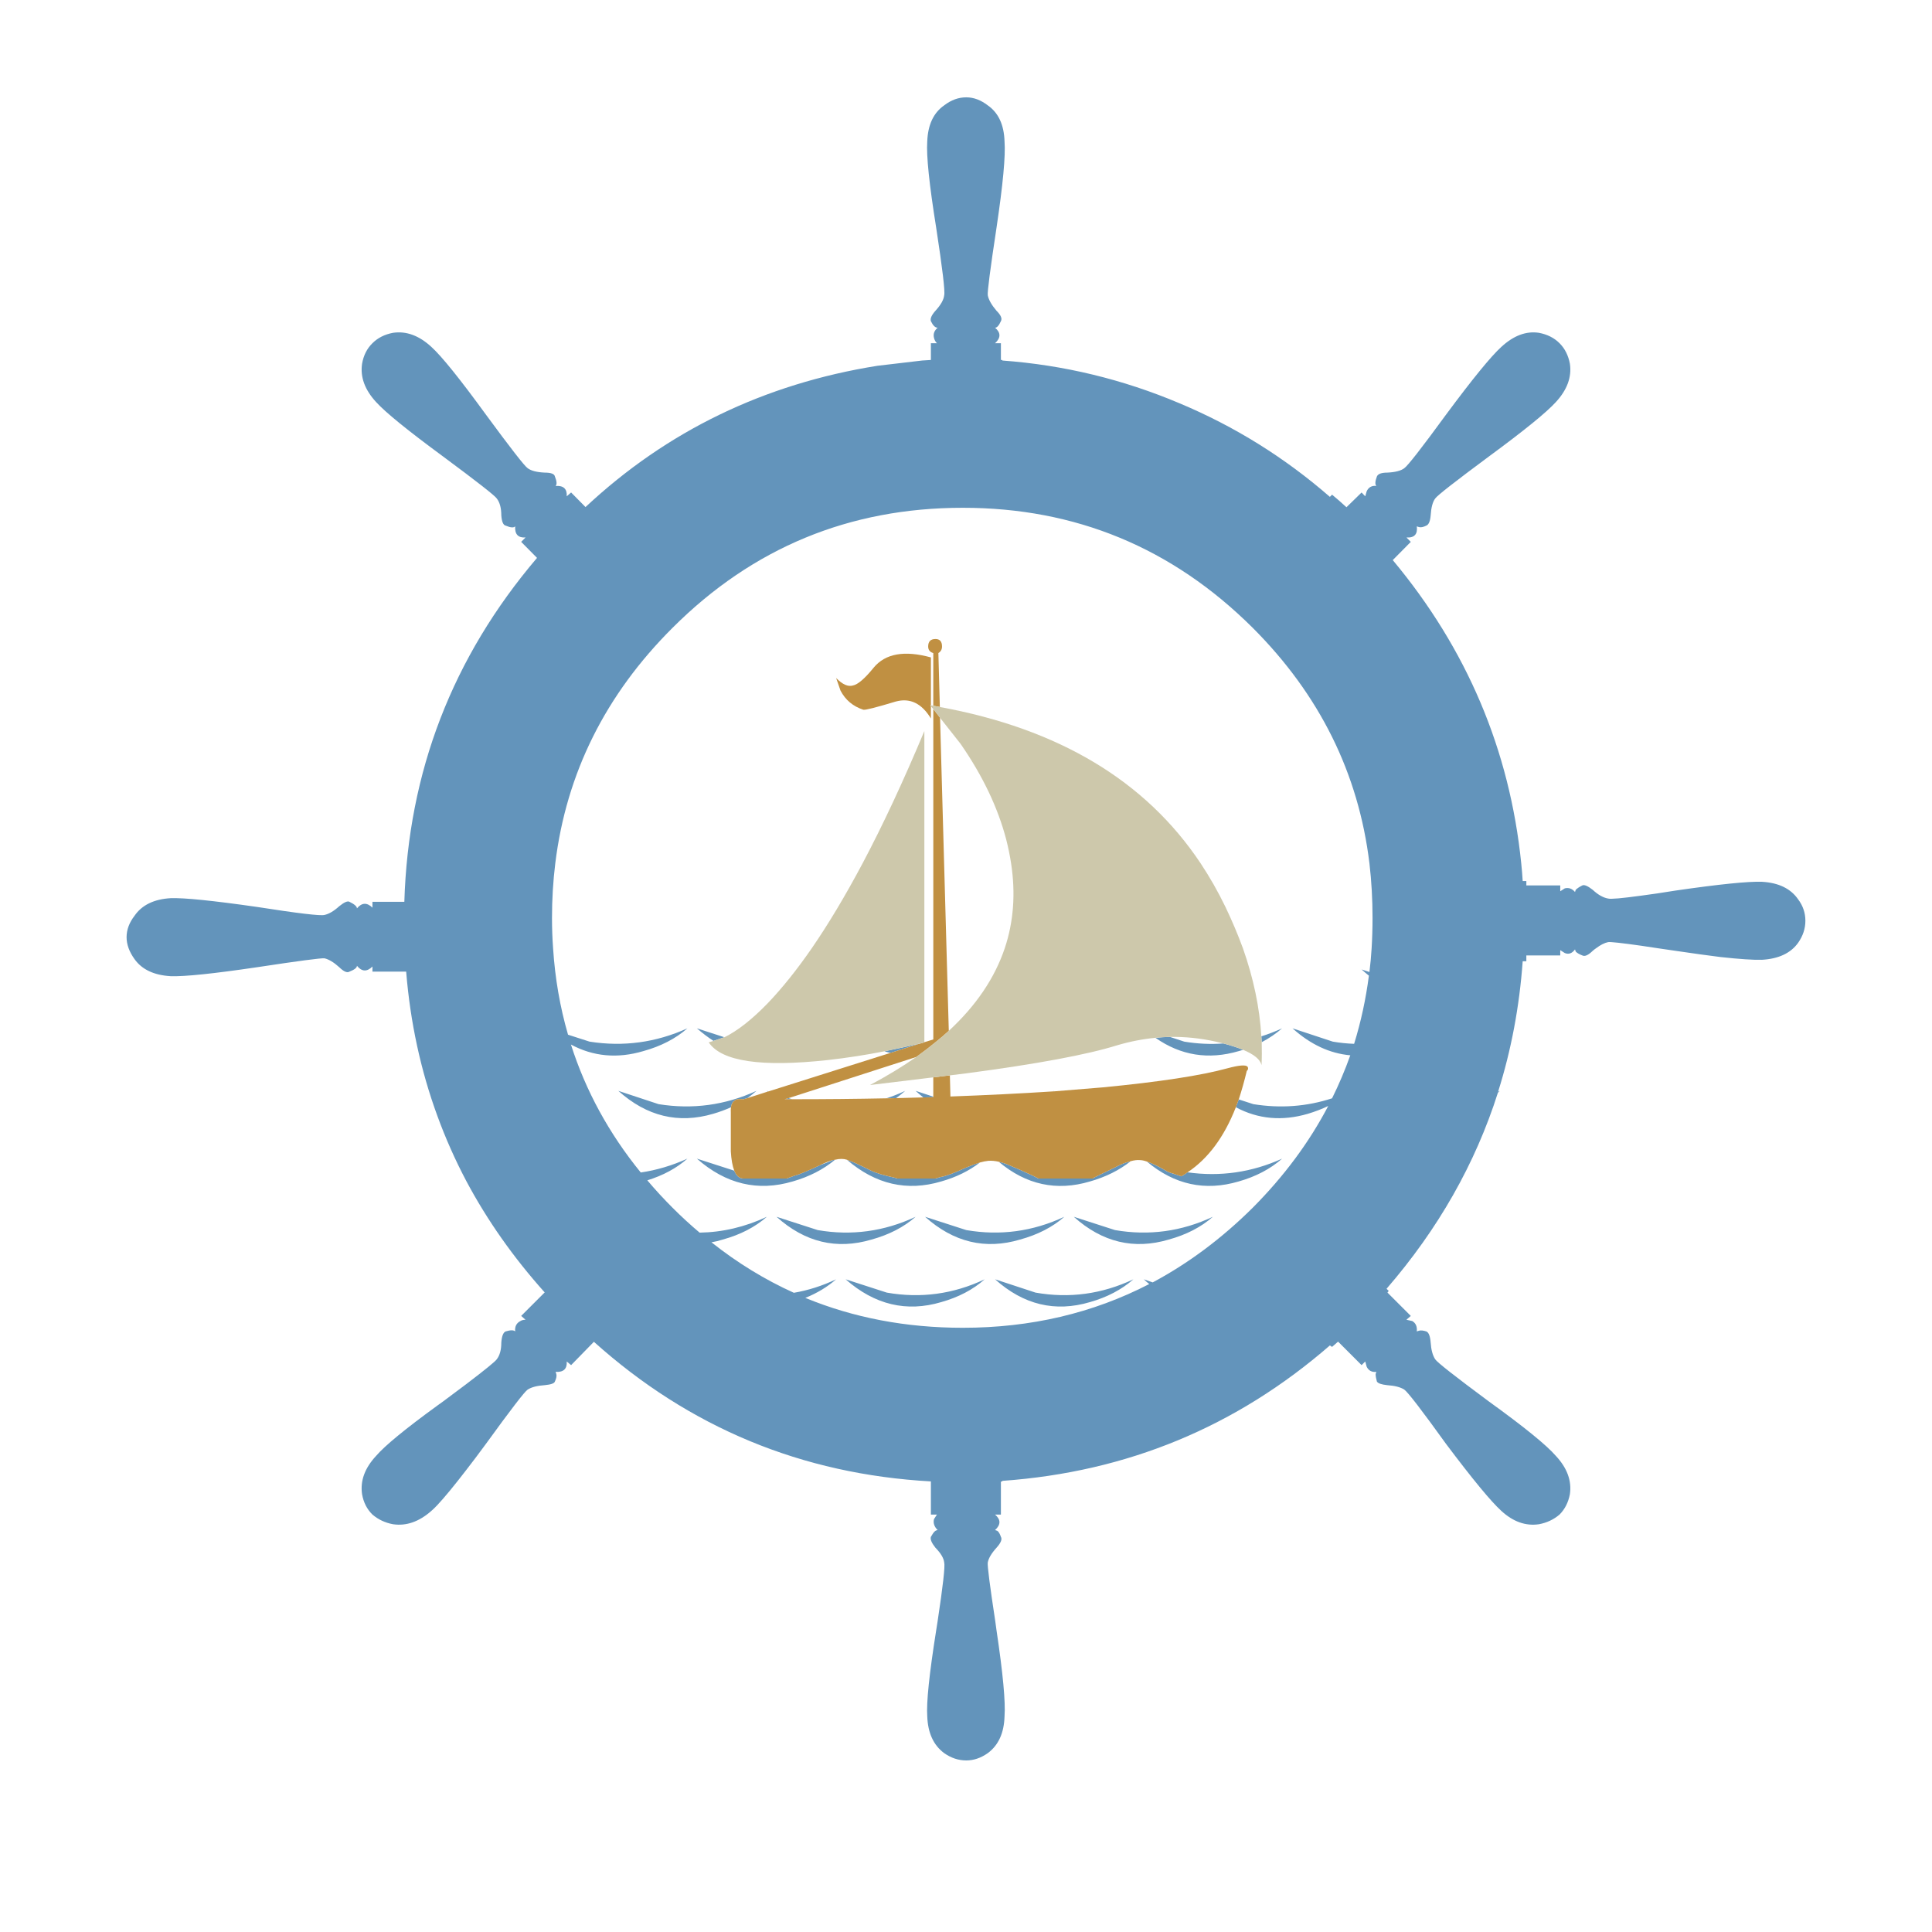 <?xml version="1.0" encoding="utf-8"?>
<!-- Generator: Adobe Illustrator 16.0.0, SVG Export Plug-In . SVG Version: 6.00 Build 0)  -->
<!DOCTYPE svg PUBLIC "-//W3C//DTD SVG 1.1//EN" "http://www.w3.org/Graphics/SVG/1.1/DTD/svg11.dtd">
<svg version="1.1" id="Layer_1" xmlns="http://www.w3.org/2000/svg" xmlns:xlink="http://www.w3.org/1999/xlink" x="0px" y="0px"
	 width="300px" height="300px" viewBox="0 0 300 300" enable-background="new 0 0 300 300" xml:space="preserve">
<g>
	<path fill-rule="evenodd" clip-rule="evenodd" fill="#6394BB" d="M155.985,21.992c0.17,2.189-0.245,6.642-1.245,13.358
		c-0.981,6.472-1.434,9.972-1.359,10.5c0.133,0.698,0.586,1.5,1.359,2.405c0.68,0.68,0.905,1.218,0.68,1.613
		c-0.303,0.68-0.604,1.02-0.906,1.02c0.906,0.773,0.906,1.575,0,2.405h0.906v2.604h0.226v0.085
		c9.528,0.698,18.708,2.915,27.538,6.651c8.547,3.584,16.32,8.424,23.32,14.519l0.339-0.34c0.755,0.622,1.5,1.273,2.235,1.952
		l2.35-2.292l0.566,0.595l0.227-0.793c0.302-0.622,0.801-0.896,1.5-0.82c-0.227-0.227-0.199-0.717,0.084-1.472
		c0.17-0.396,0.707-0.595,1.613-0.595c1.227-0.057,2.104-0.283,2.632-0.679c0.548-0.378,2.718-3.161,6.51-8.35
		c4.113-5.547,6.972-9.047,8.575-10.499c1.906-1.755,3.85-2.481,5.83-2.18c1.302,0.245,2.368,0.783,3.198,1.613
		c0.829,0.83,1.368,1.896,1.612,3.198c0.303,2.057-0.424,4.037-2.178,5.943c-1.453,1.604-4.926,4.424-10.416,8.462
		c-5.244,3.887-8.019,6.057-8.32,6.509c-0.396,0.528-0.632,1.406-0.707,2.633c-0.076,0.905-0.303,1.434-0.68,1.584
		c-0.453,0.227-0.83,0.302-1.132,0.227l-0.34-0.113c0.151,1.227-0.386,1.802-1.612,1.727l0.679,0.68l-2.802,2.83
		c11.509,13.792,18.16,29.489,19.952,47.093c0.095,0.925,0.17,1.84,0.226,2.746h0.566v0.679h5.265v0.905l0.708-0.452
		c0.604-0.151,1.132,0.038,1.584,0.565l0.113-0.339c0.227-0.227,0.566-0.453,1.02-0.68c0.301-0.151,0.84,0.076,1.613,0.68
		c0.83,0.773,1.632,1.227,2.404,1.358c0.396,0.113,2.114-0.038,5.151-0.453c1.472-0.188,3.255-0.453,5.349-0.792
		c6.773-0.981,11.236-1.435,13.387-1.358c2.585,0.15,4.453,1.057,5.604,2.717c0.754,1,1.132,2.113,1.132,3.339
		c0,1.208-0.378,2.35-1.132,3.425c-1.151,1.604-3.02,2.481-5.604,2.632c-1.34,0.037-3.48-0.104-6.424-0.425
		c-1.962-0.245-4.283-0.565-6.963-0.962c-0.98-0.132-1.887-0.264-2.717-0.396c-0.962-0.151-1.839-0.283-2.632-0.396
		c-3.075-0.435-4.792-0.623-5.151-0.566c-0.565,0.113-1.197,0.434-1.896,0.963c-0.169,0.113-0.34,0.244-0.509,0.396
		c-0.699,0.679-1.236,0.915-1.613,0.708c-0.453-0.17-0.793-0.368-1.02-0.595l-0.113-0.34c-0.452,0.623-0.98,0.812-1.584,0.566
		l-0.708-0.453v0.821h-5.265v0.905h-0.566c-0.508,7.057-1.782,13.812-3.82,20.264c0.095-0.037,0.189-0.085,0.283-0.142
		c-0.113,0.095-0.217,0.188-0.311,0.283c-3.51,11.037-9.274,21.188-17.293,30.452l0.34,0.34c-0.075,0.076-0.142,0.16-0.197,0.255
		l3.622,3.622l-0.679,0.595l0.904,0.198c0.548,0.32,0.783,0.858,0.708,1.613l0.34-0.113c0.302-0.075,0.679-0.038,1.132,0.113
		c0.377,0.15,0.604,0.727,0.68,1.726c0.075,1.132,0.311,2,0.707,2.604c0.302,0.472,3.076,2.65,8.32,6.537
		c5.49,3.963,8.963,6.783,10.416,8.463c1.754,1.886,2.48,3.867,2.178,5.942c-0.244,1.283-0.783,2.34-1.612,3.17
		c-0.905,0.773-1.972,1.273-3.198,1.5c-2.057,0.302-4-0.387-5.83-2.066c-1.604-1.452-4.462-4.914-8.575-10.386
		c-3.792-5.264-5.962-8.086-6.51-8.463c-0.604-0.377-1.48-0.604-2.632-0.679c-0.906-0.095-1.443-0.283-1.613-0.566
		c-0.131-0.472-0.197-0.858-0.197-1.16l0.113-0.339c-0.699,0.075-1.198-0.189-1.5-0.793l-0.227-0.821l-0.566,0.566l-3.65-3.651
		c-0.303,0.265-0.613,0.538-0.935,0.821l-0.339-0.227c-14.547,12.642-31.5,19.651-50.858,21.028v0.085l-0.226,0.028v5.122h-0.906
		c0.906,0.773,0.906,1.576,0,2.405l0.34,0.113c0.188,0.133,0.349,0.368,0.48,0.708c0.039,0.075,0.066,0.15,0.086,0.227
		c0.226,0.377,0,0.943-0.68,1.698c-0.773,0.849-1.227,1.613-1.359,2.292c-0.074,0.49,0.313,3.519,1.161,9.085
		c0.057,0.452,0.123,0.934,0.198,1.443c1,6.697,1.415,11.15,1.245,13.358c-0.075,2.585-0.943,4.49-2.604,5.717
		c-1.074,0.755-2.188,1.132-3.339,1.132c-1.208,0-2.349-0.377-3.424-1.132c-1.66-1.227-2.538-3.132-2.632-5.717
		c-0.151-2.133,0.312-6.585,1.387-13.358c0.075-0.51,0.151-0.991,0.226-1.443c0.831-5.49,1.17-8.519,1.019-9.085
		c-0.076-0.679-0.528-1.443-1.358-2.292c-0.604-0.755-0.84-1.321-0.708-1.698c0.038-0.076,0.084-0.151,0.141-0.227
		c0.189-0.34,0.377-0.575,0.566-0.708c0.151-0.075,0.264-0.113,0.339-0.113c-0.528-0.527-0.717-1.094-0.566-1.697l0.453-0.708
		h-0.934v-5.15c-20.019-1.113-37.461-8.34-52.33-21.679l-3.538,3.622l-0.679-0.566c0.076,1.151-0.5,1.689-1.727,1.614l0.113,0.339
		c0.076,0.302,0,0.688-0.226,1.16c-0.076,0.283-0.604,0.472-1.585,0.566c-1.151,0.075-2.028,0.302-2.632,0.679
		c-0.471,0.303-2.641,3.123-6.509,8.463c-1.094,1.49-2.104,2.83-3.028,4.019c-1.886,2.452-3.386,4.273-4.5,5.462
		c-0.34,0.359-0.651,0.661-0.934,0.905c-1.906,1.68-3.887,2.368-5.943,2.066c-1.227-0.227-2.292-0.727-3.198-1.5
		c-0.849-0.83-1.386-1.887-1.613-3.17c-0.302-2.075,0.424-4.057,2.179-5.942c1.358-1.585,4.528-4.189,9.509-7.812
		c0.283-0.208,0.585-0.425,0.906-0.651c1.358-1.019,2.556-1.914,3.594-2.688c2.925-2.227,4.5-3.51,4.727-3.849
		c0.472-0.604,0.708-1.473,0.708-2.604c0.076-0.999,0.302-1.575,0.679-1.726c0.755-0.227,1.245-0.227,1.472,0
		c-0.075-0.755,0.198-1.293,0.821-1.613c0.208-0.132,0.472-0.198,0.792-0.198l-0.679-0.595l3.651-3.65
		c-4.868-5.434-8.924-11.198-12.17-17.292c-1.735-3.283-3.235-6.661-4.5-10.132c-2.585-7.057-4.198-14.519-4.84-22.387h-5.236
		v-0.792c-0.849,0.849-1.651,0.811-2.405-0.113c0,0.302-0.387,0.604-1.161,0.905c-0.358,0.227-0.887,0-1.584-0.679
		c-0.831-0.756-1.595-1.218-2.292-1.388c-0.528-0.057-4.028,0.405-10.5,1.388c-6.773,0.999-11.235,1.462-13.386,1.386
		c-2.585-0.15-4.453-1.028-5.604-2.632c-0.83-1.151-1.245-2.292-1.245-3.424c0-1.151,0.415-2.265,1.245-3.34
		c1.151-1.66,3.019-2.566,5.604-2.717c2.075-0.075,6.538,0.377,13.386,1.358c6.396,1,9.896,1.415,10.5,1.245
		c0.698-0.151,1.462-0.604,2.292-1.358c0.773-0.623,1.302-0.85,1.584-0.68c0.774,0.378,1.161,0.718,1.161,1.02
		c0.754-0.906,1.556-0.943,2.405-0.113v-0.906h4.953c0.604-20.169,7.472-37.971,20.604-53.404l-2.462-2.49l0.679-0.68
		c-1.151,0.075-1.688-0.5-1.613-1.727c-0.227,0.245-0.717,0.208-1.472-0.113c-0.377-0.075-0.604-0.604-0.679-1.584
		c0-1.151-0.236-2.028-0.708-2.633c-0.302-0.452-3.075-2.622-8.32-6.509c-5.491-4.038-8.962-6.858-10.415-8.462
		c-1.755-1.906-2.481-3.887-2.179-5.943c0.227-1.303,0.764-2.368,1.613-3.198c0.831-0.83,1.896-1.368,3.198-1.613
		c2.057-0.302,4.038,0.425,5.943,2.18c1.604,1.452,4.424,4.952,8.462,10.499c3.868,5.265,6.038,8.047,6.509,8.35
		c0.529,0.396,1.406,0.622,2.632,0.679c0.981,0,1.509,0.198,1.585,0.595c0.302,0.755,0.339,1.245,0.113,1.472
		c1.227-0.076,1.802,0.462,1.727,1.613l0.679-0.595l2.236,2.264c12.642-11.811,27.745-19.122,45.311-21.934l6.962-0.82
		c0.453-0.038,0.906-0.066,1.358-0.085v-2.604h0.934c-0.226-0.227-0.377-0.5-0.453-0.821c-0.151-0.604,0.038-1.132,0.566-1.584
		c-0.377,0-0.726-0.34-1.047-1.02c-0.132-0.396,0.104-0.934,0.708-1.613c0.83-0.905,1.283-1.707,1.358-2.405
		c0.151-0.604-0.264-4.104-1.245-10.5c-1.076-6.717-1.538-11.169-1.387-13.358c0.094-2.604,0.972-4.481,2.632-5.632
		c1.075-0.83,2.217-1.245,3.424-1.245c1.151,0,2.265,0.415,3.339,1.245C155.042,17.511,155.91,19.389,155.985,21.992z
		 M191.9,171.933c0.15-0.396,0.301-0.802,0.452-1.216l2.265,0.735c4.207,0.68,8.283,0.378,12.226-0.906
		c1.075-2.169,2.019-4.396,2.83-6.679c-3.188-0.283-6.179-1.679-8.972-4.188l6.255,2.065c1.113,0.188,2.217,0.303,3.312,0.34
		c1.057-3.414,1.82-6.943,2.293-10.584c-0.378-0.303-0.756-0.623-1.133-0.963l1.217,0.396c0.15-1.208,0.264-2.434,0.34-3.679
		c0.094-1.548,0.142-3.123,0.142-4.727c0-2.887-0.16-5.708-0.481-8.463c-1.698-13.999-7.744-26.197-18.141-36.593
		c-12.49-12.415-27.49-18.623-45-18.623c-17.604,0-32.622,6.208-45.056,18.623c-10.434,10.396-16.509,22.594-18.226,36.593
		c-0.34,2.755-0.51,5.576-0.51,8.463c0,1.604,0.057,3.179,0.17,4.727c0.302,4.66,1.076,9.132,2.321,13.414l3.339,1.075
		c5.246,0.831,10.312,0.142,15.198-2.065c-1.83,1.604-4.113,2.783-6.849,3.538c-4.019,1.188-7.764,0.849-11.236-1.02
		c2.283,7.17,5.896,13.792,10.839,19.868c2.453-0.359,4.868-1.076,7.246-2.151c-1.698,1.49-3.774,2.613-6.227,3.367
		c1.227,1.453,2.538,2.878,3.934,4.274c1.358,1.358,2.754,2.642,4.188,3.849c3.566-0.057,7.047-0.877,10.443-2.462
		c-1.831,1.604-4.113,2.783-6.849,3.537c-0.585,0.189-1.17,0.331-1.755,0.425c4.019,3.188,8.283,5.802,12.792,7.84
		c2.227-0.378,4.415-1.076,6.566-2.095c-1.358,1.188-2.953,2.151-4.783,2.887c7.509,3.095,15.66,4.642,24.453,4.642
		c10.546,0,20.198-2.265,28.953-6.792c-0.283-0.227-0.566-0.472-0.85-0.736l1.387,0.481c5.547-2.962,10.717-6.821,15.51-11.575
		c4.867-4.887,8.782-10.16,11.744-15.82c-0.98,0.472-2.037,0.877-3.169,1.217C199.079,174.121,195.353,173.782,191.9,171.933z
		 M178.089,180.367c0.83,0.264,1.925,0.802,3.282,1.613l2.066,0.679c0.34-0.188,0.66-0.396,0.963-0.622
		c5.075,0.716,9.971,0.009,14.688-2.123c-1.83,1.604-4.074,2.783-6.735,3.538C187.127,184.999,182.371,183.971,178.089,180.367z
		 M155.08,180.396c0.604,0.132,1.254,0.358,1.952,0.679c0.755,0.302,1.858,0.792,3.312,1.472l0.906,0.453h8.461l0.114-0.113
		l3.311-1.613c0.887-0.472,1.698-0.792,2.435-0.962c-1.755,1.396-3.859,2.442-6.312,3.142
		C164.07,184.999,159.344,183.98,155.08,180.396z M152.164,180.509c-1.679,1.302-3.678,2.282-5.999,2.943
		c-5.321,1.585-10.208,0.462-14.66-3.368c0.056,0.019,0.104,0.038,0.142,0.057c0.528,0.15,1.717,0.688,3.565,1.613
		c0.755,0.377,2.01,0.755,3.764,1.132l0.34,0.113h5.943l0.792-0.227c0.849-0.15,2.104-0.613,3.764-1.387
		C150.703,181.009,151.485,180.716,152.164,180.509z M129.297,180.141c0.113-0.019,0.236-0.038,0.368-0.057
		c-1.811,1.51-4,2.632-6.566,3.368c-5.415,1.604-10.377,0.425-14.887-3.538l5.802,1.868c0.321,0.811,0.793,1.217,1.415,1.217h6.736
		l1.245-0.453c0.453-0.075,1.802-0.632,4.047-1.67C128.062,180.669,128.675,180.424,129.297,180.141z M113.505,171.933
		c-0.868,0.396-1.792,0.736-2.773,1.02c-5.396,1.585-10.302,0.396-14.717-3.566l6.254,2.066c5.265,0.849,10.33,0.16,15.198-2.066
		c-0.453,0.396-0.925,0.773-1.415,1.132l-0.51,0.142v0.028c-0.264-0.019-0.528-0.028-0.792-0.028c-0.246,0-0.472,0.076-0.68,0.227
		C113.75,171.094,113.562,171.442,113.505,171.933z M123.014,170.688c-0.396,0-0.792,0-1.188,0l0.623-0.17L123.014,170.688z
		 M119.335,169.471l-0.113,0.028c-0.057-0.019-0.104-0.057-0.141-0.113L119.335,169.471z M137.335,163.245
		c1.792-0.359,3.556-0.746,5.292-1.161c0.038,0,0.066,0,0.085,0l-4.472,1.416C137.938,163.424,137.637,163.339,137.335,163.245z
		 M112.486,161.065h-0.029l-1.669,0.565c-0.868-0.565-1.727-1.216-2.576-1.952L112.486,161.065z M195.918,161.83
		c-0.018-0.303-0.037-0.604-0.056-0.906c1.075-0.34,2.151-0.755,3.226-1.245C198.127,160.509,197.069,161.226,195.918,161.83z
		 M181.654,161.009l2.236,0.735c2.057,0.34,4.085,0.435,6.084,0.283c1.208,0.321,2.227,0.651,3.058,0.99
		c-0.227,0.076-0.454,0.142-0.68,0.199c-4.698,1.377-9.009,0.688-12.935-2.066C180.154,161.075,180.9,161.027,181.654,161.009z
		 M163.599,169.471c-0.019,0-0.048,0-0.085,0c0.057-0.038,0.104-0.065,0.142-0.085C163.637,169.405,163.617,169.433,163.599,169.471
		z M139.146,170.518c-0.509,0-1.009,0.01-1.5,0.028c0.981-0.32,1.953-0.707,2.915-1.16
		C140.108,169.782,139.636,170.159,139.146,170.518z M144.919,170.292v0.084c-0.509,0-1.028,0.01-1.557,0.028
		c-0.396-0.32-0.792-0.66-1.188-1.019L144.919,170.292z M126.977,191.008c5.245,0.906,10.311,0.217,15.198-2.065
		c-1.831,1.604-4.113,2.783-6.849,3.537c-5.416,1.604-10.33,0.425-14.746-3.537L126.977,191.008z M146.165,202.188
		c-5.396,1.604-10.349,0.424-14.858-3.538l6.396,2.066c5.264,0.924,10.33,0.235,15.198-2.066
		C151.089,200.254,148.844,201.433,146.165,202.188z M143.646,188.942l6.396,2.065c5.265,0.906,10.339,0.217,15.226-2.065
		c-1.829,1.604-4.122,2.783-6.877,3.537C152.994,194.084,148.08,192.904,143.646,188.942z M166.74,188.942l6.396,2.065
		c5.265,0.906,10.33,0.217,15.198-2.065c-1.83,1.604-4.113,2.783-6.85,3.537C176.07,194.084,171.154,192.904,166.74,188.942z
		 M175.994,198.649c-1.83,1.604-4.075,2.783-6.735,3.538c-5.415,1.604-10.33,0.424-14.745-3.538l6.283,2.066
		C166.042,201.64,171.107,200.951,175.994,198.649z"/>
	<path fill-rule="evenodd" clip-rule="evenodd" fill="#C09042" d="M123.014,170.688c5.094,0,9.972-0.047,14.632-0.142
		c0.491-0.019,0.991-0.028,1.5-0.028c1.434-0.037,2.84-0.075,4.217-0.113c0.528-0.019,1.047-0.028,1.557-0.028v-0.084v-3.001
		l2.576-0.311l0.085,3.282c5.697-0.207,11.009-0.471,15.934-0.792c0.037,0,0.066,0,0.085,0c2.642-0.207,5.179-0.415,7.612-0.623
		c8.83-0.849,15.302-1.839,19.416-2.972c1.754-0.471,2.782-0.556,3.084-0.254c0.151,0.245,0.113,0.472-0.113,0.679
		c-0.377,1.566-0.792,3.038-1.245,4.416c-0.151,0.414-0.302,0.82-0.452,1.216c-1.812,4.623-4.313,7.99-7.5,10.104
		c-0.303,0.226-0.623,0.434-0.963,0.622l-2.066-0.679c-1.357-0.812-2.452-1.35-3.282-1.613c-0.435-0.151-0.793-0.227-1.075-0.227
		c-0.434-0.038-0.916,0.02-1.443,0.17c-0.736,0.17-1.548,0.49-2.435,0.962l-3.311,1.613l-0.114,0.113h-8.461l-0.906-0.453
		c-1.453-0.68-2.557-1.17-3.312-1.472c-0.698-0.32-1.349-0.547-1.952-0.679c-0.586-0.133-1.123-0.18-1.613-0.142
		c-0.377,0.037-0.812,0.122-1.303,0.255c-0.679,0.207-1.461,0.5-2.349,0.877c-1.66,0.773-2.915,1.236-3.764,1.387l-0.792,0.227
		h-5.943l-0.34-0.113c-1.754-0.377-3.009-0.755-3.764-1.132c-1.849-0.925-3.038-1.463-3.565-1.613
		c-0.038-0.019-0.085-0.038-0.142-0.057c-0.528-0.17-1.142-0.17-1.84,0c-0.132,0.019-0.255,0.038-0.368,0.057
		c-0.528,0.15-1.113,0.377-1.754,0.679c-0.038,0.02-0.066,0.038-0.085,0.057c-2.245,1.038-3.594,1.595-4.047,1.67l-1.245,0.453
		h-6.736c-0.622,0-1.094-0.406-1.415-1.217c-0.283-0.717-0.462-1.718-0.538-3c0-3.283,0-5.302,0-6.057
		c-0.019-0.303-0.009-0.566,0.028-0.793c0.057-0.49,0.246-0.839,0.566-1.047c0.208-0.15,0.434-0.227,0.68-0.227
		c0.264,0,0.528,0.01,0.792,0.028v-0.028l0.51-0.142l3.169-1.019l0.113-0.028l18.905-5.971l4.472-1.416l0.227-0.057
		c0.208-0.057,0.406-0.113,0.594-0.17v-0.027l1.387-0.425v-51.311l1.047,1.358l1.358,48.621c-0.679,0.623-1.387,1.227-2.123,1.812
		c-0.831,0.68-1.698,1.35-2.604,2.01c-0.094,0.057-0.198,0.133-0.311,0.227l-19.839,6.396l-0.623,0.17
		C122.222,170.688,122.618,170.688,123.014,170.688z M144.552,109.67v1.896c-1.434-2.358-3.255-3.236-5.462-2.632
		c-3.056,0.924-4.736,1.349-5.038,1.273c-1.604-0.528-2.783-1.519-3.538-2.972l-0.679-1.953c0.981,1,1.849,1.387,2.604,1.16
		c0.774-0.15,1.849-1.075,3.227-2.773c1.811-2.188,4.773-2.717,8.887-1.585v7.443c-0.019,0-0.057,0-0.113,0L144.552,109.67z
		 M145.938,109.783c-0.34-0.057-0.679-0.123-1.019-0.198v-8.179c-0.528-0.151-0.792-0.49-0.792-1.02c0-0.773,0.377-1.16,1.132-1.16
		c0.679,0,1.019,0.387,1.019,1.16c0,0.453-0.188,0.793-0.566,1.02L145.938,109.783z"/>
	<path fill-rule="evenodd" clip-rule="evenodd" fill="#CDC8AB" d="M142.627,162.084c-1.736,0.415-3.5,0.802-5.292,1.161
		c-2.849,0.565-5.774,1.019-8.773,1.357c-10.358,1.133-16.528,0.218-18.509-2.745l0.736-0.227l1.669-0.565h0.029
		c2.038-1,4.273-2.755,6.708-5.265c2.245-2.34,4.528-5.188,6.849-8.546c2.585-3.755,5.217-8.151,7.896-13.189
		c3.151-5.943,6.349-12.792,9.594-20.546v48.311v0.027c-0.188,0.057-0.387,0.113-0.594,0.17
		C142.825,162.047,142.721,162.065,142.627,162.084z M144.919,110.095l-0.368-0.425l-0.113-0.142c0.057,0,0.094,0,0.113,0
		c0.132,0.02,0.255,0.038,0.368,0.057c0.34,0.075,0.679,0.142,1.019,0.198c18.472,3.378,31.972,11.472,40.499,24.282
		c1.415,2.133,2.698,4.387,3.85,6.765c1.037,2.17,1.943,4.312,2.717,6.425c1.641,4.66,2.594,9.216,2.858,13.669
		c0.019,0.302,0.038,0.604,0.056,0.906c0.038,1.188,0.029,2.377-0.027,3.565c-0.188-0.868-1.142-1.66-2.858-2.378
		c-0.831-0.339-1.85-0.669-3.058-0.99c-0.377-0.095-0.773-0.188-1.188-0.283c-2.377-0.527-4.755-0.773-7.133-0.735
		c-0.754,0.019-1.5,0.066-2.236,0.142c-1.98,0.189-3.961,0.575-5.942,1.16c-4.642,1.453-12.452,2.906-23.434,4.358l-2.547,0.312
		l-2.576,0.311l-9.821,1.189c2.623-1.396,5.019-2.85,7.189-4.358c0.113-0.094,0.217-0.17,0.311-0.227
		c0.906-0.66,1.773-1.33,2.604-2.01c0.736-0.585,1.443-1.188,2.123-1.812c4.227-3.905,7.122-8.179,8.688-12.819
		c1.377-4.114,1.707-8.51,0.99-13.189c-0.189-1.226-0.443-2.472-0.764-3.735c-1.303-4.962-3.67-9.915-7.104-14.858l-3.17-4.019
		L144.919,110.095z"/>
</g>
</svg>
